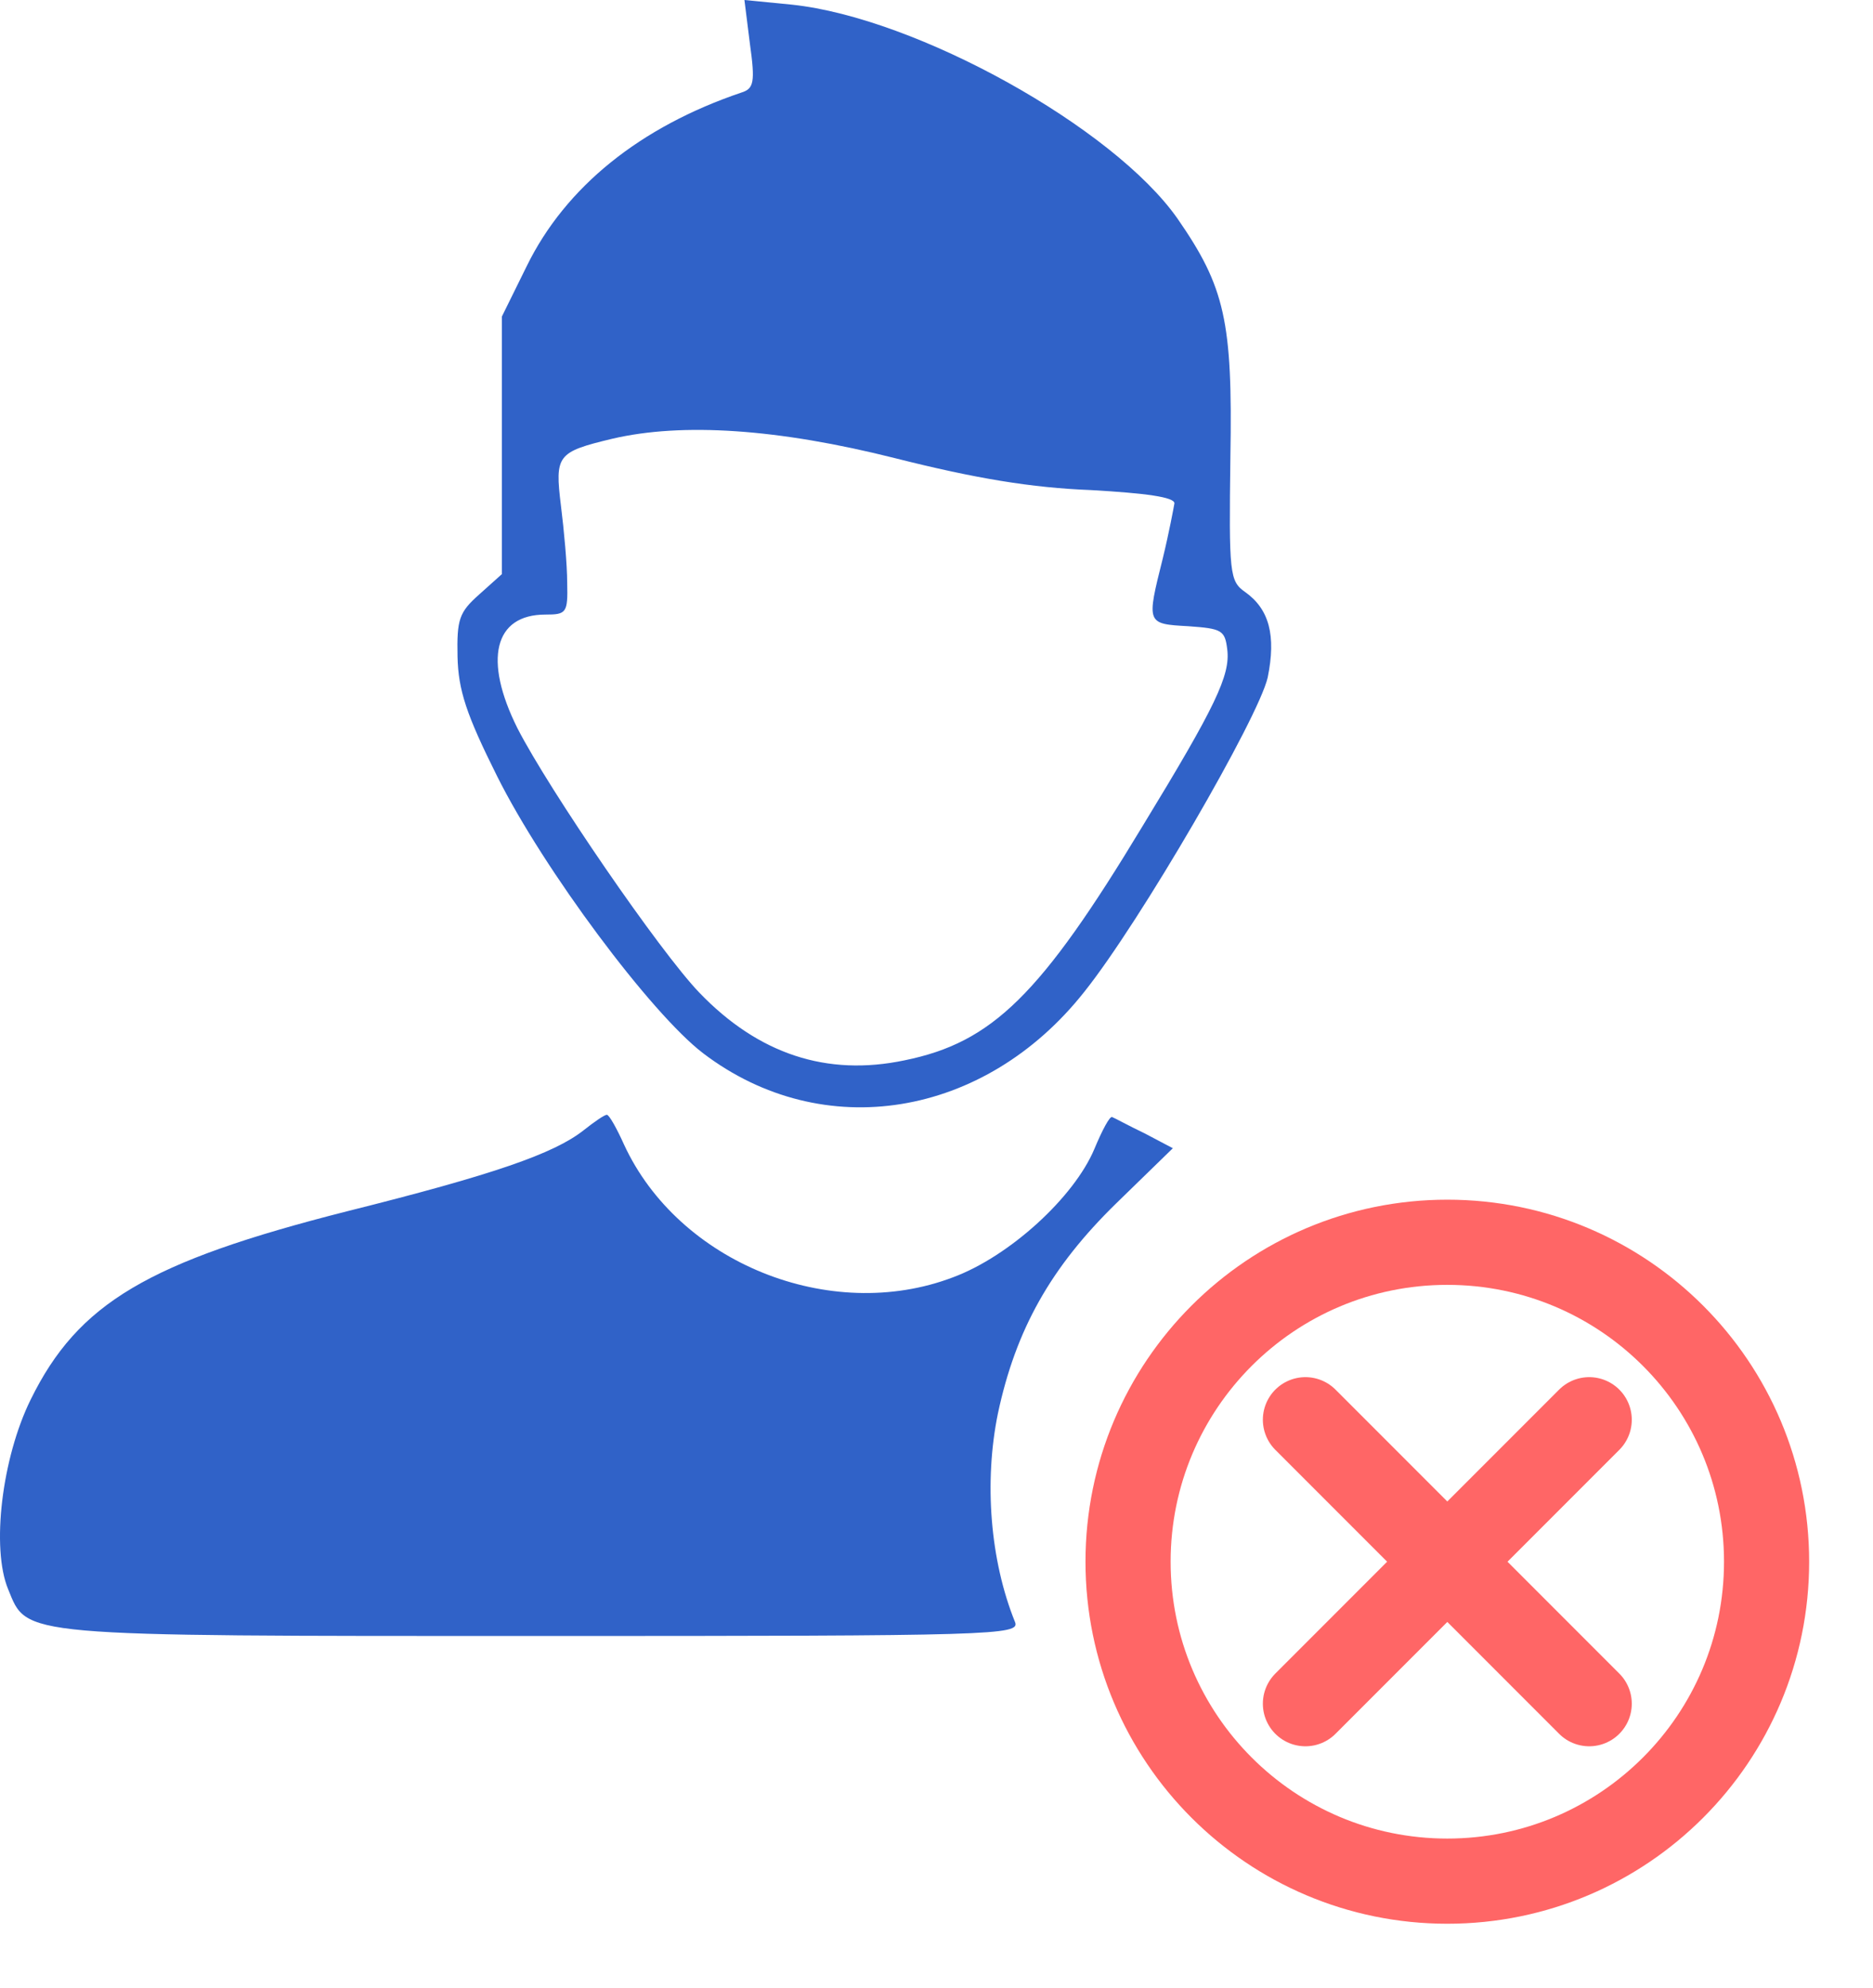 <svg width="33" height="35" viewBox="0 0 33 35" fill="none" xmlns="http://www.w3.org/2000/svg">
<path d="M28 25L23 30M23 25L28 30M31.125 27.5C31.125 30.607 28.607 33.125 25.5 33.125C22.393 33.125 19.875 30.607 19.875 27.5C19.875 24.393 22.393 21.875 25.5 21.875C28.607 21.875 31.125 24.393 31.125 27.5Z" stroke="#FF6666" stroke-width="1.5" stroke-linecap="round" stroke-linejoin="round"/>
<path d="M13.212 0.767C13.308 1.452 13.281 1.562 13.062 1.63C11.281 2.233 9.966 3.288 9.281 4.685L8.842 5.575V7.849V10.11L8.445 10.466C8.089 10.781 8.048 10.904 8.061 11.562C8.075 12.151 8.212 12.575 8.76 13.671C9.582 15.315 11.472 17.849 12.39 18.548C14.5 20.151 17.349 19.685 19.103 17.466C20.089 16.233 22.171 12.644 22.335 11.931C22.486 11.192 22.363 10.726 21.938 10.425C21.664 10.233 21.651 10.11 21.678 8.041C21.719 5.658 21.582 5.055 20.746 3.849C19.623 2.247 16.157 0.315 13.952 0.082L13.116 1.33514e-05L13.212 0.767ZM15.774 8.069C17.185 8.425 18.171 8.589 19.226 8.63C20.185 8.685 20.692 8.753 20.692 8.863C20.678 8.945 20.596 9.384 20.486 9.836C20.198 10.986 20.198 10.986 20.938 11.027C21.527 11.069 21.582 11.096 21.623 11.438C21.678 11.89 21.418 12.438 20.13 14.548C18.335 17.521 17.486 18.356 15.938 18.671C14.568 18.959 13.363 18.562 12.322 17.48C11.623 16.753 9.678 13.918 9.116 12.822C8.514 11.617 8.705 10.822 9.609 10.822C9.979 10.822 10.007 10.794 9.993 10.26C9.993 9.945 9.938 9.342 9.883 8.904C9.774 8.014 9.815 7.959 10.787 7.726C12.02 7.438 13.705 7.548 15.774 8.069Z" fill="#3062C8"/>
<path d="M10.281 19.904C9.76 20.315 8.692 20.685 6.116 21.329C2.609 22.219 1.377 22.945 0.541 24.644C0.034 25.671 -0.158 27.26 0.144 27.986C0.486 28.822 0.267 28.808 9.541 28.808C17.527 28.808 17.979 28.794 17.883 28.561C17.445 27.479 17.335 26.096 17.582 24.89C17.897 23.411 18.514 22.315 19.664 21.192L20.664 20.219L20.171 19.959C19.883 19.822 19.637 19.685 19.596 19.671C19.555 19.644 19.418 19.904 19.281 20.233C18.924 21.082 17.788 22.123 16.788 22.493C14.623 23.315 11.952 22.233 10.993 20.151C10.87 19.877 10.733 19.63 10.692 19.63C10.65 19.63 10.472 19.753 10.281 19.904Z" fill="#3062C8"/>
</svg>
